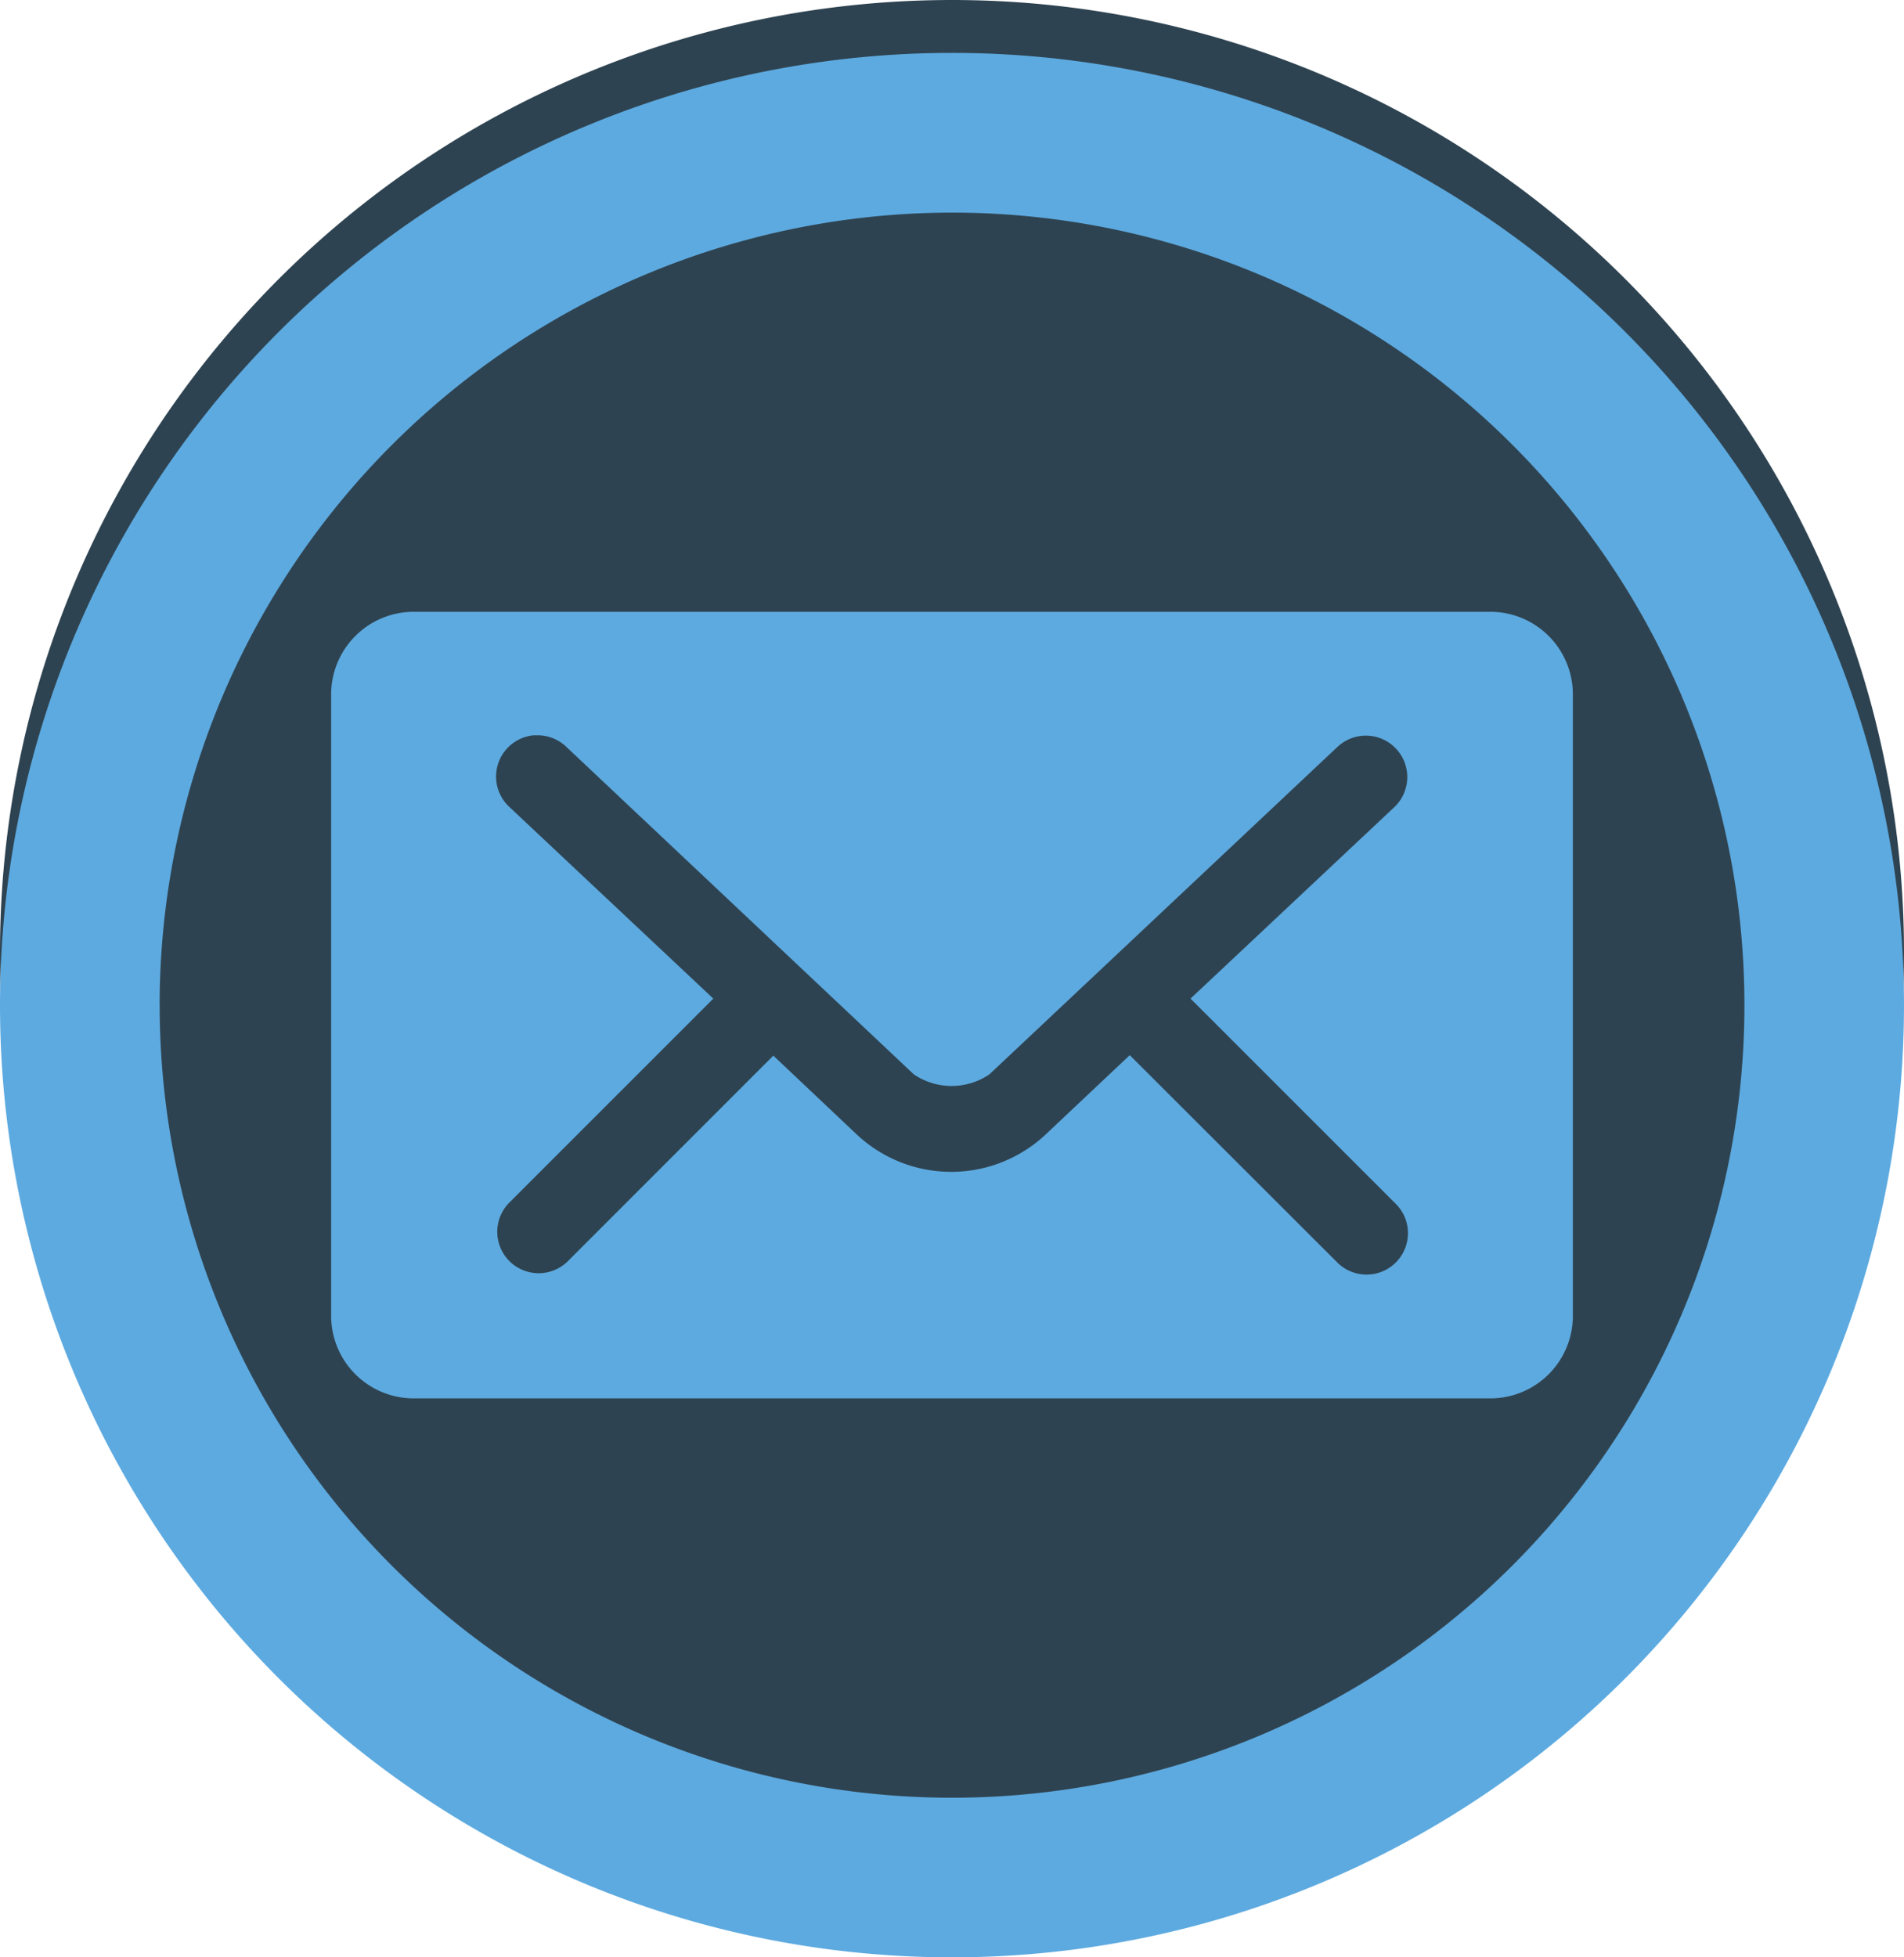 <svg xmlns="http://www.w3.org/2000/svg"  viewBox="0 0 36 37"><defs><style>.a{fill:#2e4351;}.b{fill:#5daae0;}</style></defs><g transform="translate(4082 1435)"><g transform="translate(2 110)"><path class="a" d="M18,0A18,18,0,1,1,0,18,18,18,0,0,1,18,0Z" transform="translate(-4084 -1545)"/></g><path class="b" d="M3968,2152a18,18,0,1,1,18,18A18,18,0,0,1,3968,2152Zm3.019-.037A14.982,14.982,0,1,0,3986,2137.019,14.995,14.995,0,0,0,3971.018,2151.963Zm4.808,7.471a1.561,1.561,0,0,1-1.566-1.564v-11.74a1.562,1.562,0,0,1,1.566-1.565h20.348a1.561,1.561,0,0,1,1.564,1.565v11.74a1.56,1.56,0,0,1-1.564,1.564Zm17.448-2.579a.783.783,0,1,0,1.1-1.114l-3.865-3.864,3.853-3.619a.783.783,0,0,0-1.076-1.138l-6.579,6.188a1.271,1.271,0,0,1-1.431,0l-6.567-6.188a.784.784,0,0,0-.575-.22h-.048a.783.783,0,0,0-.452,1.358l3.852,3.619-3.865,3.864a.783.783,0,0,0,1.1,1.114l3.9-3.9,1.578,1.491a2.61,2.61,0,0,0,3.57,0l1.591-1.5Z" transform="translate(-8050 -3568)"/></g></svg>

